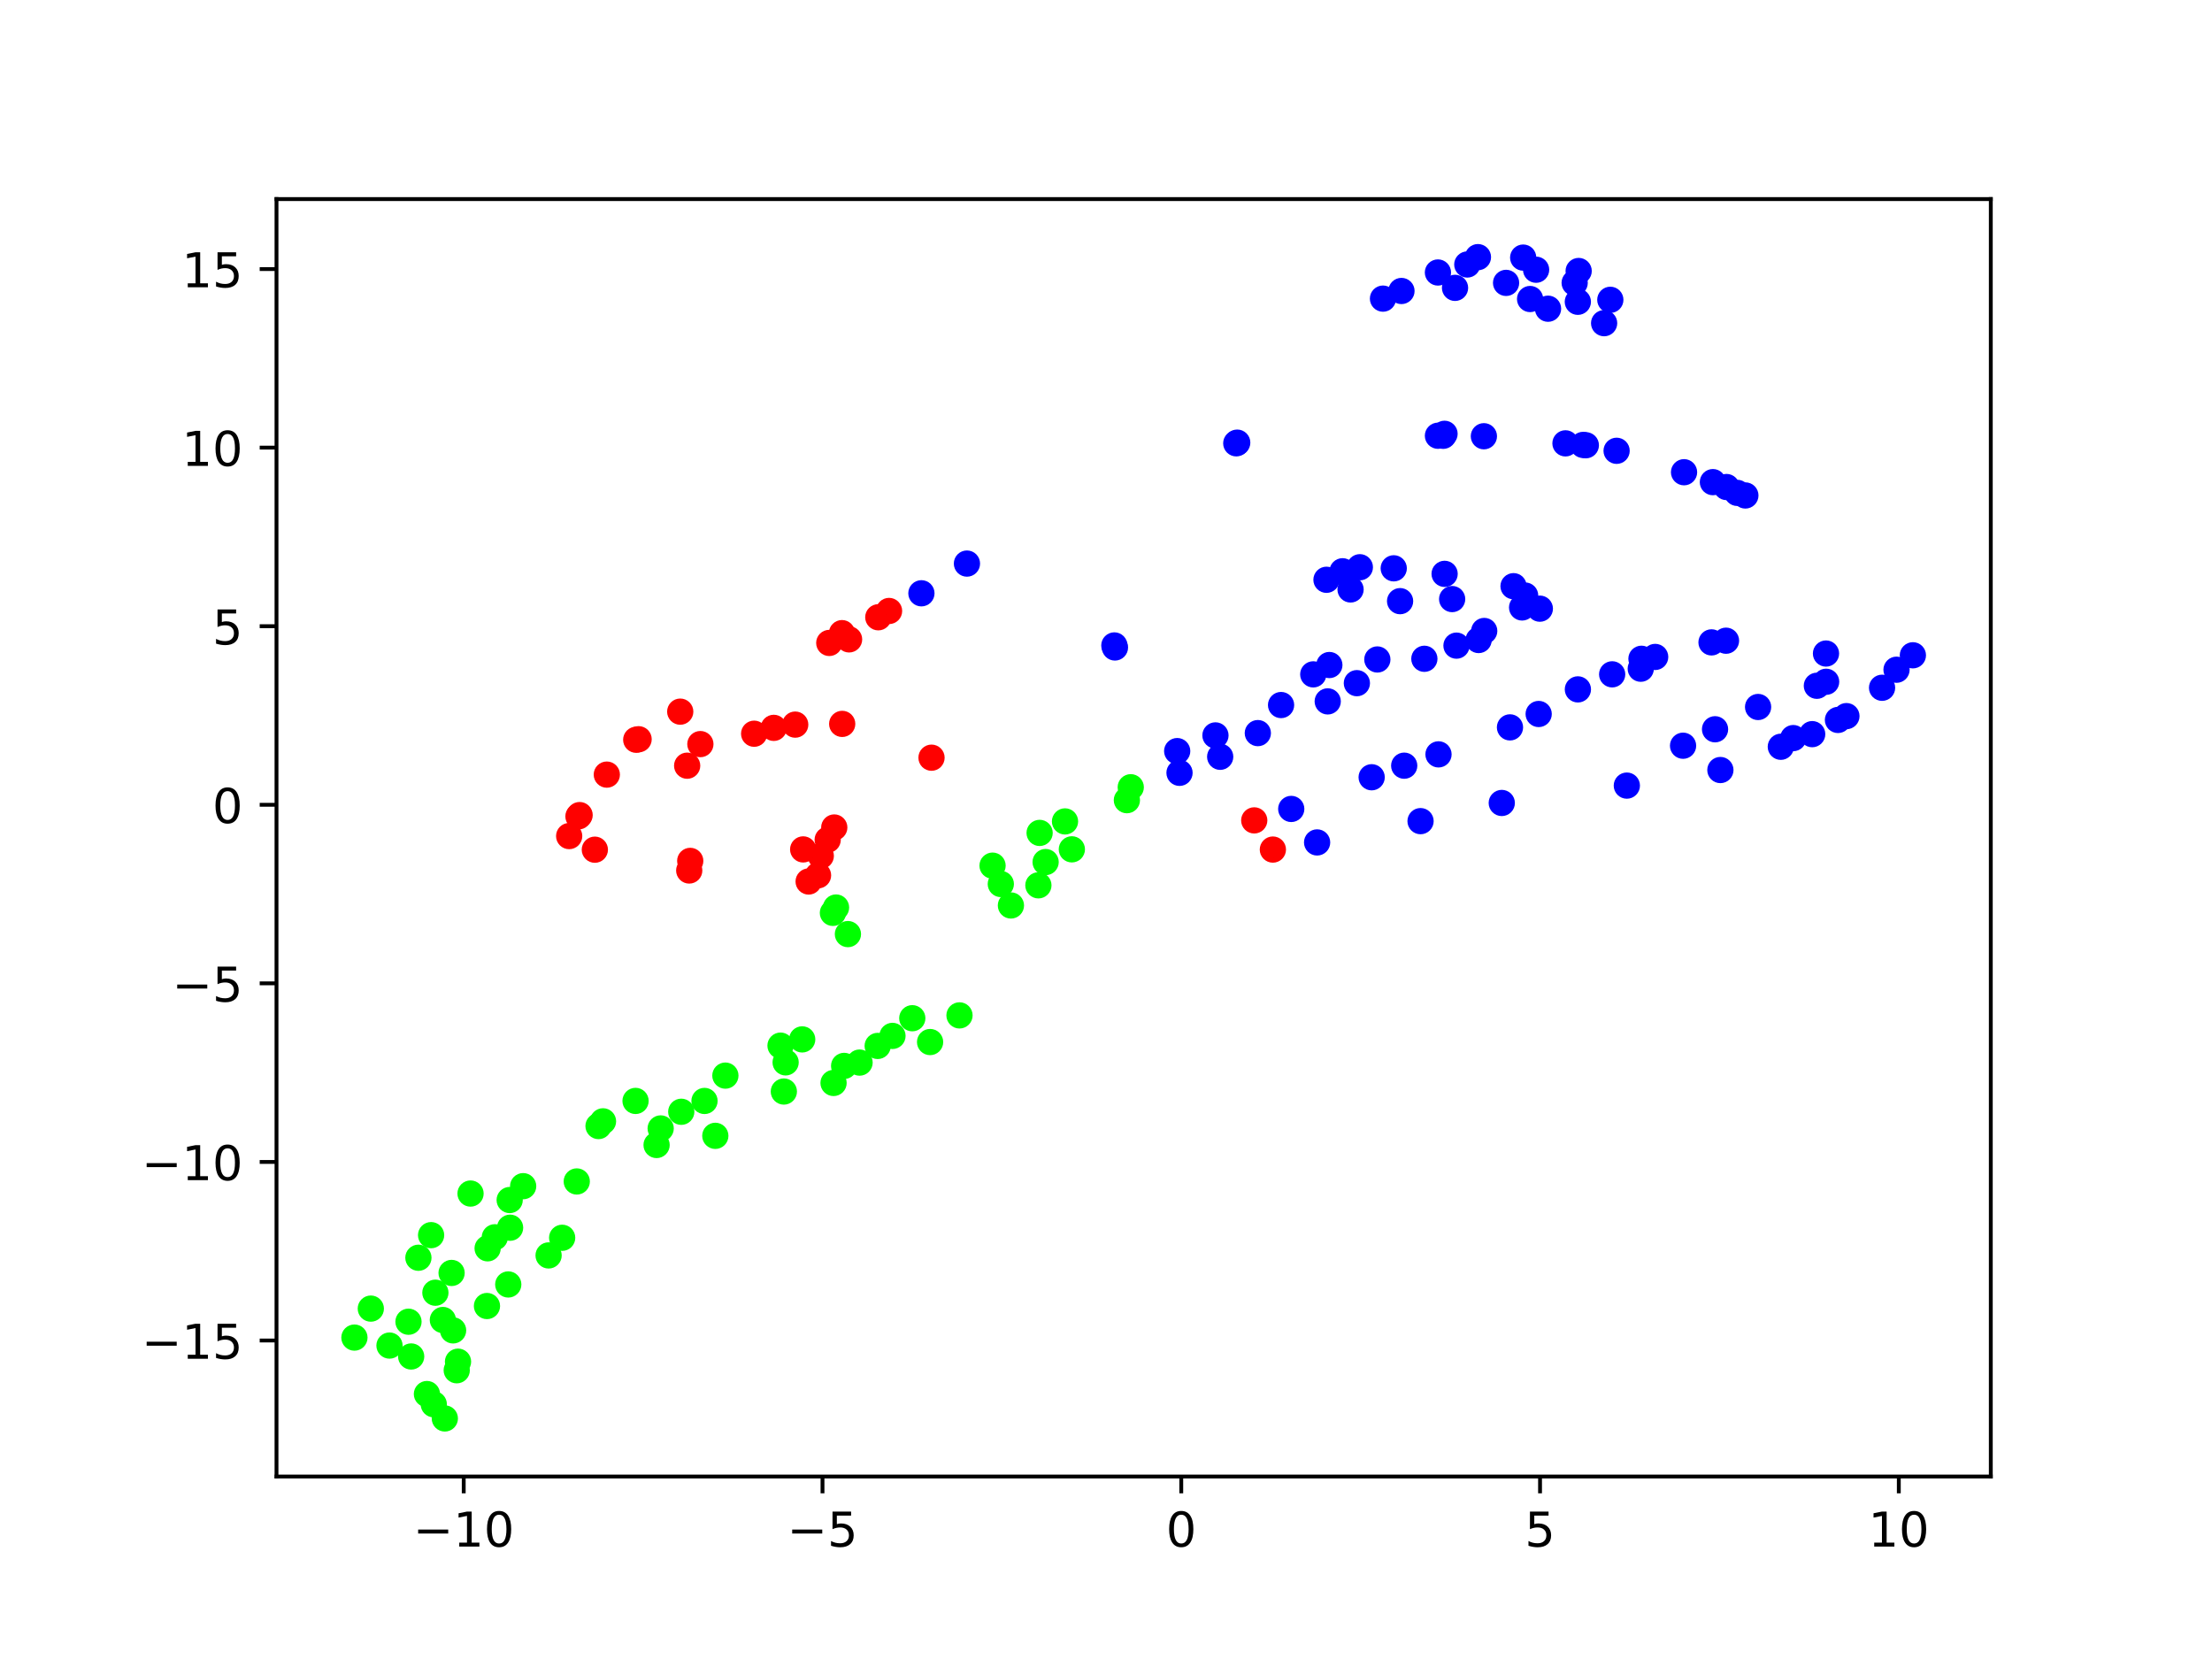 <?xml version="1.0" encoding="utf-8" standalone="no"?>
<!DOCTYPE svg PUBLIC "-//W3C//DTD SVG 1.1//EN"
  "http://www.w3.org/Graphics/SVG/1.1/DTD/svg11.dtd">
<!-- Created with matplotlib (https://matplotlib.org/) -->
<svg height="345.6pt" version="1.1" viewBox="0 0 460.8 345.6" width="460.8pt" xmlns="http://www.w3.org/2000/svg" xmlns:xlink="http://www.w3.org/1999/xlink">
 <defs>
  <style type="text/css">*{stroke-linecap:butt;stroke-linejoin:round;}</style>
 </defs>
 <g id="figure_1">
  <g id="patch_1">
   <path d="M 0 345.6 
L 460.8 345.6 
L 460.8 0 
L 0 0 
z
" style="fill:#ffffff;"/>
  </g>
  <g id="axes_1">
   <g id="patch_2">
    <path d="M 57.6 307.584 
L 414.72 307.584 
L 414.72 41.472 
L 57.6 41.472 
z
" style="fill:#ffffff;"/>
   </g>
   <g id="PathCollection_1">
    <defs>
     <path d="M 0 2.236 
C 0.593 2.236 1.162 2 1.581 1.581 
C 2 1.162 2.236 0.593 2.236 -0 
C 2.236 -0.593 2 -1.162 1.581 -1.581 
C 1.162 -2 0.593 -2.236 0 -2.236 
C -0.593 -2.236 -1.162 -2 -1.581 -1.581 
C -2 -1.162 -2.236 -0.593 -2.236 0 
C -2.236 0.593 -2 1.162 -1.581 1.581 
C -1.162 2 -0.593 2.236 0 2.236 
z
" id="C0_0_9de5bf26c2"/>
    </defs>
    <g clip-path="url(#p9abfcfdfb9)">
     <use style="fill:#0000ff;stroke:#0000ff;" x="398.487" xlink:href="#C0_0_9de5bf26c2" y="136.509"/>
    </g>
    <g clip-path="url(#p9abfcfdfb9)">
     <use style="fill:#0000ff;stroke:#0000ff;" x="395.081" xlink:href="#C0_0_9de5bf26c2" y="139.517"/>
    </g>
    <g clip-path="url(#p9abfcfdfb9)">
     <use style="fill:#0000ff;stroke:#0000ff;" x="392.068" xlink:href="#C0_0_9de5bf26c2" y="143.275"/>
    </g>
    <g clip-path="url(#p9abfcfdfb9)">
     <use style="fill:#0000ff;stroke:#0000ff;" x="384.643" xlink:href="#C0_0_9de5bf26c2" y="149.181"/>
    </g>
    <g clip-path="url(#p9abfcfdfb9)">
     <use style="fill:#0000ff;stroke:#0000ff;" x="382.881" xlink:href="#C0_0_9de5bf26c2" y="149.978"/>
    </g>
    <g clip-path="url(#p9abfcfdfb9)">
     <use style="fill:#0000ff;stroke:#0000ff;" x="377.512" xlink:href="#C0_0_9de5bf26c2" y="152.936"/>
    </g>
    <g clip-path="url(#p9abfcfdfb9)">
     <use style="fill:#0000ff;stroke:#0000ff;" x="373.568" xlink:href="#C0_0_9de5bf26c2" y="153.757"/>
    </g>
    <g clip-path="url(#p9abfcfdfb9)">
     <use style="fill:#0000ff;stroke:#0000ff;" x="370.977" xlink:href="#C0_0_9de5bf26c2" y="155.565"/>
    </g>
    <g clip-path="url(#p9abfcfdfb9)">
     <use style="fill:#0000ff;stroke:#0000ff;" x="358.388" xlink:href="#C0_0_9de5bf26c2" y="160.411"/>
    </g>
    <g clip-path="url(#p9abfcfdfb9)">
     <use style="fill:#0000ff;stroke:#0000ff;" x="338.9" xlink:href="#C0_0_9de5bf26c2" y="163.657"/>
    </g>
    <g clip-path="url(#p9abfcfdfb9)">
     <use style="fill:#0000ff;stroke:#0000ff;" x="274.378" xlink:href="#C0_0_9de5bf26c2" y="175.493"/>
    </g>
    <g clip-path="url(#p9abfcfdfb9)">
     <use style="fill:#fe0100;stroke:#fe0100;" x="145.901" xlink:href="#C0_0_9de5bf26c2" y="155.009"/>
    </g>
    <g clip-path="url(#p9abfcfdfb9)">
     <use style="fill:#0000ff;stroke:#0000ff;" x="257.736" xlink:href="#C0_0_9de5bf26c2" y="92.211"/>
    </g>
    <g clip-path="url(#p9abfcfdfb9)">
     <use style="fill:#0000ff;stroke:#0000ff;" x="257.539" xlink:href="#C0_0_9de5bf26c2" y="92.349"/>
    </g>
    <g clip-path="url(#p9abfcfdfb9)">
     <use style="fill:#0000ff;stroke:#0000ff;" x="380.388" xlink:href="#C0_0_9de5bf26c2" y="136.143"/>
    </g>
    <g clip-path="url(#p9abfcfdfb9)">
     <use style="fill:#0000ff;stroke:#0000ff;" x="380.416" xlink:href="#C0_0_9de5bf26c2" y="142.023"/>
    </g>
    <g clip-path="url(#p9abfcfdfb9)">
     <use style="fill:#0000ff;stroke:#0000ff;" x="378.488" xlink:href="#C0_0_9de5bf26c2" y="142.86"/>
    </g>
    <g clip-path="url(#p9abfcfdfb9)">
     <use style="fill:#0000ff;stroke:#0000ff;" x="366.243" xlink:href="#C0_0_9de5bf26c2" y="147.279"/>
    </g>
    <g clip-path="url(#p9abfcfdfb9)">
     <use style="fill:#0000ff;stroke:#0000ff;" x="357.275" xlink:href="#C0_0_9de5bf26c2" y="151.919"/>
    </g>
    <g clip-path="url(#p9abfcfdfb9)">
     <use style="fill:#0000ff;stroke:#0000ff;" x="350.612" xlink:href="#C0_0_9de5bf26c2" y="155.347"/>
    </g>
    <g clip-path="url(#p9abfcfdfb9)">
     <use style="fill:#0000ff;stroke:#0000ff;" x="312.846" xlink:href="#C0_0_9de5bf26c2" y="167.272"/>
    </g>
    <g clip-path="url(#p9abfcfdfb9)">
     <use style="fill:#0000ff;stroke:#0000ff;" x="295.926" xlink:href="#C0_0_9de5bf26c2" y="171.058"/>
    </g>
    <g clip-path="url(#p9abfcfdfb9)">
     <use style="fill:#fe0100;stroke:#fe0100;" x="265.163" xlink:href="#C0_0_9de5bf26c2" y="176.98"/>
    </g>
    <g clip-path="url(#p9abfcfdfb9)">
     <use style="fill:#fe0100;stroke:#fe0100;" x="175.444" xlink:href="#C0_0_9de5bf26c2" y="150.8"/>
    </g>
    <g clip-path="url(#p9abfcfdfb9)">
     <use style="fill:#fe0100;stroke:#fe0100;" x="165.658" xlink:href="#C0_0_9de5bf26c2" y="150.952"/>
    </g>
    <g clip-path="url(#p9abfcfdfb9)">
     <use style="fill:#fe0100;stroke:#fe0100;" x="161.19" xlink:href="#C0_0_9de5bf26c2" y="151.627"/>
    </g>
    <g clip-path="url(#p9abfcfdfb9)">
     <use style="fill:#fe0100;stroke:#fe0100;" x="157.103" xlink:href="#C0_0_9de5bf26c2" y="152.848"/>
    </g>
    <g clip-path="url(#p9abfcfdfb9)">
     <use style="fill:#fe0100;stroke:#fe0100;" x="143.148" xlink:href="#C0_0_9de5bf26c2" y="159.508"/>
    </g>
    <g clip-path="url(#p9abfcfdfb9)">
     <use style="fill:#fe0100;stroke:#fe0100;" x="123.917" xlink:href="#C0_0_9de5bf26c2" y="177.006"/>
    </g>
    <g clip-path="url(#p9abfcfdfb9)">
     <use style="fill:#0000ff;stroke:#0000ff;" x="303.11" xlink:href="#C0_0_9de5bf26c2" y="59.967"/>
    </g>
    <g clip-path="url(#p9abfcfdfb9)">
     <use style="fill:#0000ff;stroke:#0000ff;" x="305.665" xlink:href="#C0_0_9de5bf26c2" y="55.099"/>
    </g>
    <g clip-path="url(#p9abfcfdfb9)">
     <use style="fill:#0000ff;stroke:#0000ff;" x="307.881" xlink:href="#C0_0_9de5bf26c2" y="53.568"/>
    </g>
    <g clip-path="url(#p9abfcfdfb9)">
     <use style="fill:#0000ff;stroke:#0000ff;" x="313.745" xlink:href="#C0_0_9de5bf26c2" y="58.93"/>
    </g>
    <g clip-path="url(#p9abfcfdfb9)">
     <use style="fill:#0000ff;stroke:#0000ff;" x="328.863" xlink:href="#C0_0_9de5bf26c2" y="56.455"/>
    </g>
    <g clip-path="url(#p9abfcfdfb9)">
     <use style="fill:#0000ff;stroke:#0000ff;" x="335.459" xlink:href="#C0_0_9de5bf26c2" y="62.456"/>
    </g>
    <g clip-path="url(#p9abfcfdfb9)">
     <use style="fill:#0000ff;stroke:#0000ff;" x="334.167" xlink:href="#C0_0_9de5bf26c2" y="67.323"/>
    </g>
    <g clip-path="url(#p9abfcfdfb9)">
     <use style="fill:#0000ff;stroke:#0000ff;" x="191.946" xlink:href="#C0_0_9de5bf26c2" y="123.593"/>
    </g>
    <g clip-path="url(#p9abfcfdfb9)">
     <use style="fill:#fe0100;stroke:#fe0100;" x="185.206" xlink:href="#C0_0_9de5bf26c2" y="127.277"/>
    </g>
    <g clip-path="url(#p9abfcfdfb9)">
     <use style="fill:#fe0100;stroke:#fe0100;" x="182.966" xlink:href="#C0_0_9de5bf26c2" y="128.588"/>
    </g>
    <g clip-path="url(#p9abfcfdfb9)">
     <use style="fill:#fe0100;stroke:#fe0100;" x="176.879" xlink:href="#C0_0_9de5bf26c2" y="133.194"/>
    </g>
    <g clip-path="url(#p9abfcfdfb9)">
     <use style="fill:#fe0100;stroke:#fe0100;" x="141.704" xlink:href="#C0_0_9de5bf26c2" y="148.249"/>
    </g>
    <g clip-path="url(#p9abfcfdfb9)">
     <use style="fill:#fe0100;stroke:#fe0100;" x="133.033" xlink:href="#C0_0_9de5bf26c2" y="153.997"/>
    </g>
    <g clip-path="url(#p9abfcfdfb9)">
     <use style="fill:#fe0100;stroke:#fe0100;" x="126.41" xlink:href="#C0_0_9de5bf26c2" y="161.367"/>
    </g>
    <g clip-path="url(#p9abfcfdfb9)">
     <use style="fill:#fe0100;stroke:#fe0100;" x="120.744" xlink:href="#C0_0_9de5bf26c2" y="169.798"/>
    </g>
    <g clip-path="url(#p9abfcfdfb9)">
     <use style="fill:#0000ff;stroke:#0000ff;" x="359.56" xlink:href="#C0_0_9de5bf26c2" y="133.472"/>
    </g>
    <g clip-path="url(#p9abfcfdfb9)">
     <use style="fill:#0000ff;stroke:#0000ff;" x="356.541" xlink:href="#C0_0_9de5bf26c2" y="133.82"/>
    </g>
    <g clip-path="url(#p9abfcfdfb9)">
     <use style="fill:#0000ff;stroke:#0000ff;" x="344.802" xlink:href="#C0_0_9de5bf26c2" y="136.853"/>
    </g>
    <g clip-path="url(#p9abfcfdfb9)">
     <use style="fill:#0000ff;stroke:#0000ff;" x="341.947" xlink:href="#C0_0_9de5bf26c2" y="137.235"/>
    </g>
    <g clip-path="url(#p9abfcfdfb9)">
     <use style="fill:#0000ff;stroke:#0000ff;" x="341.799" xlink:href="#C0_0_9de5bf26c2" y="139.306"/>
    </g>
    <g clip-path="url(#p9abfcfdfb9)">
     <use style="fill:#0000ff;stroke:#0000ff;" x="335.843" xlink:href="#C0_0_9de5bf26c2" y="140.476"/>
    </g>
    <g clip-path="url(#p9abfcfdfb9)">
     <use style="fill:#0000ff;stroke:#0000ff;" x="328.703" xlink:href="#C0_0_9de5bf26c2" y="143.611"/>
    </g>
    <g clip-path="url(#p9abfcfdfb9)">
     <use style="fill:#0000ff;stroke:#0000ff;" x="320.534" xlink:href="#C0_0_9de5bf26c2" y="148.737"/>
    </g>
    <g clip-path="url(#p9abfcfdfb9)">
     <use style="fill:#0000ff;stroke:#0000ff;" x="314.556" xlink:href="#C0_0_9de5bf26c2" y="151.525"/>
    </g>
    <g clip-path="url(#p9abfcfdfb9)">
     <use style="fill:#0000ff;stroke:#0000ff;" x="299.667" xlink:href="#C0_0_9de5bf26c2" y="157.148"/>
    </g>
    <g clip-path="url(#p9abfcfdfb9)">
     <use style="fill:#0000ff;stroke:#0000ff;" x="292.521" xlink:href="#C0_0_9de5bf26c2" y="159.506"/>
    </g>
    <g clip-path="url(#p9abfcfdfb9)">
     <use style="fill:#0000ff;stroke:#0000ff;" x="285.742" xlink:href="#C0_0_9de5bf26c2" y="161.916"/>
    </g>
    <g clip-path="url(#p9abfcfdfb9)">
     <use style="fill:#0000ff;stroke:#0000ff;" x="268.988" xlink:href="#C0_0_9de5bf26c2" y="168.517"/>
    </g>
    <g clip-path="url(#p9abfcfdfb9)">
     <use style="fill:#fe0100;stroke:#fe0100;" x="261.281" xlink:href="#C0_0_9de5bf26c2" y="170.901"/>
    </g>
    <g clip-path="url(#p9abfcfdfb9)">
     <use style="fill:#fe0100;stroke:#fe0100;" x="194.052" xlink:href="#C0_0_9de5bf26c2" y="157.841"/>
    </g>
    <g clip-path="url(#p9abfcfdfb9)">
     <use style="fill:#fe0100;stroke:#fe0100;" x="143.788" xlink:href="#C0_0_9de5bf26c2" y="179.34"/>
    </g>
    <g clip-path="url(#p9abfcfdfb9)">
     <use style="fill:#fe0100;stroke:#fe0100;" x="143.578" xlink:href="#C0_0_9de5bf26c2" y="181.339"/>
    </g>
    <g clip-path="url(#p9abfcfdfb9)">
     <use style="fill:#0000ff;stroke:#0000ff;" x="288.102" xlink:href="#C0_0_9de5bf26c2" y="62.21"/>
    </g>
    <g clip-path="url(#p9abfcfdfb9)">
     <use style="fill:#0000ff;stroke:#0000ff;" x="291.95" xlink:href="#C0_0_9de5bf26c2" y="60.617"/>
    </g>
    <g clip-path="url(#p9abfcfdfb9)">
     <use style="fill:#0000ff;stroke:#0000ff;" x="299.547" xlink:href="#C0_0_9de5bf26c2" y="56.766"/>
    </g>
    <g clip-path="url(#p9abfcfdfb9)">
     <use style="fill:#0000ff;stroke:#0000ff;" x="317.306" xlink:href="#C0_0_9de5bf26c2" y="53.662"/>
    </g>
    <g clip-path="url(#p9abfcfdfb9)">
     <use style="fill:#0000ff;stroke:#0000ff;" x="319.999" xlink:href="#C0_0_9de5bf26c2" y="56.188"/>
    </g>
    <g clip-path="url(#p9abfcfdfb9)">
     <use style="fill:#0000ff;stroke:#0000ff;" x="318.746" xlink:href="#C0_0_9de5bf26c2" y="62.291"/>
    </g>
    <g clip-path="url(#p9abfcfdfb9)">
     <use style="fill:#0000ff;stroke:#0000ff;" x="328.032" xlink:href="#C0_0_9de5bf26c2" y="58.923"/>
    </g>
    <g clip-path="url(#p9abfcfdfb9)">
     <use style="fill:#0000ff;stroke:#0000ff;" x="322.483" xlink:href="#C0_0_9de5bf26c2" y="64.31"/>
    </g>
    <g clip-path="url(#p9abfcfdfb9)">
     <use style="fill:#0000ff;stroke:#0000ff;" x="328.693" xlink:href="#C0_0_9de5bf26c2" y="62.867"/>
    </g>
    <g clip-path="url(#p9abfcfdfb9)">
     <use style="fill:#0000ff;stroke:#0000ff;" x="201.432" xlink:href="#C0_0_9de5bf26c2" y="117.404"/>
    </g>
    <g clip-path="url(#p9abfcfdfb9)">
     <use style="fill:#fe0100;stroke:#fe0100;" x="175.403" xlink:href="#C0_0_9de5bf26c2" y="131.895"/>
    </g>
    <g clip-path="url(#p9abfcfdfb9)">
     <use style="fill:#fe0100;stroke:#fe0100;" x="172.753" xlink:href="#C0_0_9de5bf26c2" y="133.936"/>
    </g>
    <g clip-path="url(#p9abfcfdfb9)">
     <use style="fill:#fe0100;stroke:#fe0100;" x="132.539" xlink:href="#C0_0_9de5bf26c2" y="154.106"/>
    </g>
    <g clip-path="url(#p9abfcfdfb9)">
     <use style="fill:#fe0100;stroke:#fe0100;" x="120.503" xlink:href="#C0_0_9de5bf26c2" y="170.067"/>
    </g>
    <g clip-path="url(#p9abfcfdfb9)">
     <use style="fill:#fe0100;stroke:#fe0100;" x="118.569" xlink:href="#C0_0_9de5bf26c2" y="174.169"/>
    </g>
    <g clip-path="url(#p9abfcfdfb9)">
     <use style="fill:#0000ff;stroke:#0000ff;" x="299.552" xlink:href="#C0_0_9de5bf26c2" y="90.773"/>
    </g>
    <g clip-path="url(#p9abfcfdfb9)">
     <use style="fill:#0000ff;stroke:#0000ff;" x="300.642" xlink:href="#C0_0_9de5bf26c2" y="90.784"/>
    </g>
    <g clip-path="url(#p9abfcfdfb9)">
     <use style="fill:#0000ff;stroke:#0000ff;" x="329.795" xlink:href="#C0_0_9de5bf26c2" y="92.685"/>
    </g>
    <g clip-path="url(#p9abfcfdfb9)">
     <use style="fill:#0000ff;stroke:#0000ff;" x="356.828" xlink:href="#C0_0_9de5bf26c2" y="100.437"/>
    </g>
    <g clip-path="url(#p9abfcfdfb9)">
     <use style="fill:#0000ff;stroke:#0000ff;" x="361.898" xlink:href="#C0_0_9de5bf26c2" y="102.675"/>
    </g>
    <g clip-path="url(#p9abfcfdfb9)">
     <use style="fill:#0000ff;stroke:#0000ff;" x="232.139" xlink:href="#C0_0_9de5bf26c2" y="134.456"/>
    </g>
    <g clip-path="url(#p9abfcfdfb9)">
     <use style="fill:#fe0100;stroke:#fe0100;" x="167.315" xlink:href="#C0_0_9de5bf26c2" y="176.947"/>
    </g>
    <g clip-path="url(#p9abfcfdfb9)">
     <use style="fill:#fe0100;stroke:#fe0100;" x="168.454" xlink:href="#C0_0_9de5bf26c2" y="183.632"/>
    </g>
    <g clip-path="url(#p9abfcfdfb9)">
     <use style="fill:#00ff00;stroke:#00ff00;" x="174.16" xlink:href="#C0_0_9de5bf26c2" y="189.052"/>
    </g>
    <g clip-path="url(#p9abfcfdfb9)">
     <use style="fill:#0000ff;stroke:#0000ff;" x="281.347" xlink:href="#C0_0_9de5bf26c2" y="122.792"/>
    </g>
    <g clip-path="url(#p9abfcfdfb9)">
     <use style="fill:#0000ff;stroke:#0000ff;" x="320.776" xlink:href="#C0_0_9de5bf26c2" y="126.796"/>
    </g>
    <g clip-path="url(#p9abfcfdfb9)">
     <use style="fill:#0000ff;stroke:#0000ff;" x="276.589" xlink:href="#C0_0_9de5bf26c2" y="146.111"/>
    </g>
    <g clip-path="url(#p9abfcfdfb9)">
     <use style="fill:#0000ff;stroke:#0000ff;" x="262.029" xlink:href="#C0_0_9de5bf26c2" y="152.72"/>
    </g>
    <g clip-path="url(#p9abfcfdfb9)">
     <use style="fill:#0000ff;stroke:#0000ff;" x="254.186" xlink:href="#C0_0_9de5bf26c2" y="157.651"/>
    </g>
    <g clip-path="url(#p9abfcfdfb9)">
     <use style="fill:#0000ff;stroke:#0000ff;" x="245.715" xlink:href="#C0_0_9de5bf26c2" y="160.994"/>
    </g>
    <g clip-path="url(#p9abfcfdfb9)">
     <use style="fill:#00ff00;stroke:#00ff00;" x="234.75" xlink:href="#C0_0_9de5bf26c2" y="166.69"/>
    </g>
    <g clip-path="url(#p9abfcfdfb9)">
     <use style="fill:#00ff00;stroke:#00ff00;" x="221.862" xlink:href="#C0_0_9de5bf26c2" y="171.116"/>
    </g>
    <g clip-path="url(#p9abfcfdfb9)">
     <use style="fill:#00ff00;stroke:#00ff00;" x="206.768" xlink:href="#C0_0_9de5bf26c2" y="180.332"/>
    </g>
    <g clip-path="url(#p9abfcfdfb9)">
     <use style="fill:#00ff00;stroke:#00ff00;" x="210.593" xlink:href="#C0_0_9de5bf26c2" y="188.625"/>
    </g>
    <g clip-path="url(#p9abfcfdfb9)">
     <use style="fill:#0000ff;stroke:#0000ff;" x="276.331" xlink:href="#C0_0_9de5bf26c2" y="120.78"/>
    </g>
    <g clip-path="url(#p9abfcfdfb9)">
     <use style="fill:#0000ff;stroke:#0000ff;" x="279.68" xlink:href="#C0_0_9de5bf26c2" y="119.007"/>
    </g>
    <g clip-path="url(#p9abfcfdfb9)">
     <use style="fill:#0000ff;stroke:#0000ff;" x="283.281" xlink:href="#C0_0_9de5bf26c2" y="118.166"/>
    </g>
    <g clip-path="url(#p9abfcfdfb9)">
     <use style="fill:#0000ff;stroke:#0000ff;" x="290.341" xlink:href="#C0_0_9de5bf26c2" y="118.391"/>
    </g>
    <g clip-path="url(#p9abfcfdfb9)">
     <use style="fill:#0000ff;stroke:#0000ff;" x="300.94" xlink:href="#C0_0_9de5bf26c2" y="119.546"/>
    </g>
    <g clip-path="url(#p9abfcfdfb9)">
     <use style="fill:#0000ff;stroke:#0000ff;" x="315.297" xlink:href="#C0_0_9de5bf26c2" y="122.115"/>
    </g>
    <g clip-path="url(#p9abfcfdfb9)">
     <use style="fill:#0000ff;stroke:#0000ff;" x="317.713" xlink:href="#C0_0_9de5bf26c2" y="124.064"/>
    </g>
    <g clip-path="url(#p9abfcfdfb9)">
     <use style="fill:#0000ff;stroke:#0000ff;" x="317.081" xlink:href="#C0_0_9de5bf26c2" y="126.545"/>
    </g>
    <g clip-path="url(#p9abfcfdfb9)">
     <use style="fill:#0000ff;stroke:#0000ff;" x="308.025" xlink:href="#C0_0_9de5bf26c2" y="133.328"/>
    </g>
    <g clip-path="url(#p9abfcfdfb9)">
     <use style="fill:#0000ff;stroke:#0000ff;" x="303.412" xlink:href="#C0_0_9de5bf26c2" y="134.498"/>
    </g>
    <g clip-path="url(#p9abfcfdfb9)">
     <use style="fill:#0000ff;stroke:#0000ff;" x="296.721" xlink:href="#C0_0_9de5bf26c2" y="137.237"/>
    </g>
    <g clip-path="url(#p9abfcfdfb9)">
     <use style="fill:#0000ff;stroke:#0000ff;" x="282.661" xlink:href="#C0_0_9de5bf26c2" y="142.316"/>
    </g>
    <g clip-path="url(#p9abfcfdfb9)">
     <use style="fill:#0000ff;stroke:#0000ff;" x="266.87" xlink:href="#C0_0_9de5bf26c2" y="146.873"/>
    </g>
    <g clip-path="url(#p9abfcfdfb9)">
     <use style="fill:#0000ff;stroke:#0000ff;" x="253.2" xlink:href="#C0_0_9de5bf26c2" y="153.2"/>
    </g>
    <g clip-path="url(#p9abfcfdfb9)">
     <use style="fill:#00ff00;stroke:#00ff00;" x="235.557" xlink:href="#C0_0_9de5bf26c2" y="163.997"/>
    </g>
    <g clip-path="url(#p9abfcfdfb9)">
     <use style="fill:#00ff00;stroke:#00ff00;" x="216.571" xlink:href="#C0_0_9de5bf26c2" y="173.51"/>
    </g>
    <g clip-path="url(#p9abfcfdfb9)">
     <use style="fill:#00ff00;stroke:#00ff00;" x="208.488" xlink:href="#C0_0_9de5bf26c2" y="184.155"/>
    </g>
    <g clip-path="url(#p9abfcfdfb9)">
     <use style="fill:#0000ff;stroke:#0000ff;" x="291.663" xlink:href="#C0_0_9de5bf26c2" y="125.231"/>
    </g>
    <g clip-path="url(#p9abfcfdfb9)">
     <use style="fill:#0000ff;stroke:#0000ff;" x="302.508" xlink:href="#C0_0_9de5bf26c2" y="124.798"/>
    </g>
    <g clip-path="url(#p9abfcfdfb9)">
     <use style="fill:#0000ff;stroke:#0000ff;" x="309.19" xlink:href="#C0_0_9de5bf26c2" y="131.444"/>
    </g>
    <g clip-path="url(#p9abfcfdfb9)">
     <use style="fill:#0000ff;stroke:#0000ff;" x="286.926" xlink:href="#C0_0_9de5bf26c2" y="137.38"/>
    </g>
    <g clip-path="url(#p9abfcfdfb9)">
     <use style="fill:#0000ff;stroke:#0000ff;" x="276.928" xlink:href="#C0_0_9de5bf26c2" y="138.538"/>
    </g>
    <g clip-path="url(#p9abfcfdfb9)">
     <use style="fill:#0000ff;stroke:#0000ff;" x="273.576" xlink:href="#C0_0_9de5bf26c2" y="140.482"/>
    </g>
    <g clip-path="url(#p9abfcfdfb9)">
     <use style="fill:#0000ff;stroke:#0000ff;" x="245.23" xlink:href="#C0_0_9de5bf26c2" y="156.468"/>
    </g>
    <g clip-path="url(#p9abfcfdfb9)">
     <use style="fill:#00ff00;stroke:#00ff00;" x="223.286" xlink:href="#C0_0_9de5bf26c2" y="176.932"/>
    </g>
    <g clip-path="url(#p9abfcfdfb9)">
     <use style="fill:#00ff00;stroke:#00ff00;" x="217.822" xlink:href="#C0_0_9de5bf26c2" y="179.583"/>
    </g>
    <g clip-path="url(#p9abfcfdfb9)">
     <use style="fill:#00ff00;stroke:#00ff00;" x="216.315" xlink:href="#C0_0_9de5bf26c2" y="184.429"/>
    </g>
    <g clip-path="url(#p9abfcfdfb9)">
     <use style="fill:#0000ff;stroke:#0000ff;" x="300.923" xlink:href="#C0_0_9de5bf26c2" y="90.371"/>
    </g>
    <g clip-path="url(#p9abfcfdfb9)">
     <use style="fill:#0000ff;stroke:#0000ff;" x="309.12" xlink:href="#C0_0_9de5bf26c2" y="90.876"/>
    </g>
    <g clip-path="url(#p9abfcfdfb9)">
     <use style="fill:#0000ff;stroke:#0000ff;" x="326.117" xlink:href="#C0_0_9de5bf26c2" y="92.358"/>
    </g>
    <g clip-path="url(#p9abfcfdfb9)">
     <use style="fill:#0000ff;stroke:#0000ff;" x="330.357" xlink:href="#C0_0_9de5bf26c2" y="92.753"/>
    </g>
    <g clip-path="url(#p9abfcfdfb9)">
     <use style="fill:#0000ff;stroke:#0000ff;" x="336.768" xlink:href="#C0_0_9de5bf26c2" y="93.91"/>
    </g>
    <g clip-path="url(#p9abfcfdfb9)">
     <use style="fill:#0000ff;stroke:#0000ff;" x="350.817" xlink:href="#C0_0_9de5bf26c2" y="98.374"/>
    </g>
    <g clip-path="url(#p9abfcfdfb9)">
     <use style="fill:#0000ff;stroke:#0000ff;" x="359.663" xlink:href="#C0_0_9de5bf26c2" y="101.457"/>
    </g>
    <g clip-path="url(#p9abfcfdfb9)">
     <use style="fill:#0000ff;stroke:#0000ff;" x="363.592" xlink:href="#C0_0_9de5bf26c2" y="103.215"/>
    </g>
    <g clip-path="url(#p9abfcfdfb9)">
     <use style="fill:#0000ff;stroke:#0000ff;" x="232.265" xlink:href="#C0_0_9de5bf26c2" y="134.88"/>
    </g>
    <g clip-path="url(#p9abfcfdfb9)">
     <use style="fill:#fe0100;stroke:#fe0100;" x="173.793" xlink:href="#C0_0_9de5bf26c2" y="172.38"/>
    </g>
    <g clip-path="url(#p9abfcfdfb9)">
     <use style="fill:#fe0100;stroke:#fe0100;" x="172.422" xlink:href="#C0_0_9de5bf26c2" y="174.937"/>
    </g>
    <g clip-path="url(#p9abfcfdfb9)">
     <use style="fill:#fe0100;stroke:#fe0100;" x="170.983" xlink:href="#C0_0_9de5bf26c2" y="178.303"/>
    </g>
    <g clip-path="url(#p9abfcfdfb9)">
     <use style="fill:#fe0100;stroke:#fe0100;" x="170.413" xlink:href="#C0_0_9de5bf26c2" y="182.348"/>
    </g>
    <g clip-path="url(#p9abfcfdfb9)">
     <use style="fill:#00ff00;stroke:#00ff00;" x="173.51" xlink:href="#C0_0_9de5bf26c2" y="190.168"/>
    </g>
    <g clip-path="url(#p9abfcfdfb9)">
     <use style="fill:#00ff00;stroke:#00ff00;" x="176.637" xlink:href="#C0_0_9de5bf26c2" y="194.59"/>
    </g>
    <g clip-path="url(#p9abfcfdfb9)">
     <use style="fill:#00ff00;stroke:#00ff00;" x="95.146" xlink:href="#C0_0_9de5bf26c2" y="285.449"/>
    </g>
    <g clip-path="url(#p9abfcfdfb9)">
     <use style="fill:#00ff00;stroke:#00ff00;" x="95.413" xlink:href="#C0_0_9de5bf26c2" y="283.663"/>
    </g>
    <g clip-path="url(#p9abfcfdfb9)">
     <use style="fill:#00ff00;stroke:#00ff00;" x="94.387" xlink:href="#C0_0_9de5bf26c2" y="277.143"/>
    </g>
    <g clip-path="url(#p9abfcfdfb9)">
     <use style="fill:#00ff00;stroke:#00ff00;" x="92.257" xlink:href="#C0_0_9de5bf26c2" y="274.977"/>
    </g>
    <g clip-path="url(#p9abfcfdfb9)">
     <use style="fill:#00ff00;stroke:#00ff00;" x="90.698" xlink:href="#C0_0_9de5bf26c2" y="269.295"/>
    </g>
    <g clip-path="url(#p9abfcfdfb9)">
     <use style="fill:#00ff00;stroke:#00ff00;" x="94.075" xlink:href="#C0_0_9de5bf26c2" y="265.177"/>
    </g>
    <g clip-path="url(#p9abfcfdfb9)">
     <use style="fill:#00ff00;stroke:#00ff00;" x="106.176" xlink:href="#C0_0_9de5bf26c2" y="249.987"/>
    </g>
    <g clip-path="url(#p9abfcfdfb9)">
     <use style="fill:#00ff00;stroke:#00ff00;" x="108.982" xlink:href="#C0_0_9de5bf26c2" y="247.102"/>
    </g>
    <g clip-path="url(#p9abfcfdfb9)">
     <use style="fill:#00ff00;stroke:#00ff00;" x="136.78" xlink:href="#C0_0_9de5bf26c2" y="238.524"/>
    </g>
    <g clip-path="url(#p9abfcfdfb9)">
     <use style="fill:#00ff00;stroke:#00ff00;" x="151.109" xlink:href="#C0_0_9de5bf26c2" y="224.07"/>
    </g>
    <g clip-path="url(#p9abfcfdfb9)">
     <use style="fill:#00ff00;stroke:#00ff00;" x="162.597" xlink:href="#C0_0_9de5bf26c2" y="217.826"/>
    </g>
    <g clip-path="url(#p9abfcfdfb9)">
     <use style="fill:#00ff00;stroke:#00ff00;" x="167.113" xlink:href="#C0_0_9de5bf26c2" y="216.525"/>
    </g>
    <g clip-path="url(#p9abfcfdfb9)">
     <use style="fill:#00ff00;stroke:#00ff00;" x="199.881" xlink:href="#C0_0_9de5bf26c2" y="211.524"/>
    </g>
    <g clip-path="url(#p9abfcfdfb9)">
     <use style="fill:#00ff00;stroke:#00ff00;" x="92.665" xlink:href="#C0_0_9de5bf26c2" y="295.488"/>
    </g>
    <g clip-path="url(#p9abfcfdfb9)">
     <use style="fill:#00ff00;stroke:#00ff00;" x="73.833" xlink:href="#C0_0_9de5bf26c2" y="278.644"/>
    </g>
    <g clip-path="url(#p9abfcfdfb9)">
     <use style="fill:#00ff00;stroke:#00ff00;" x="77.248" xlink:href="#C0_0_9de5bf26c2" y="272.608"/>
    </g>
    <g clip-path="url(#p9abfcfdfb9)">
     <use style="fill:#00ff00;stroke:#00ff00;" x="101.444" xlink:href="#C0_0_9de5bf26c2" y="272.068"/>
    </g>
    <g clip-path="url(#p9abfcfdfb9)">
     <use style="fill:#00ff00;stroke:#00ff00;" x="105.879" xlink:href="#C0_0_9de5bf26c2" y="267.575"/>
    </g>
    <g clip-path="url(#p9abfcfdfb9)">
     <use style="fill:#00ff00;stroke:#00ff00;" x="114.284" xlink:href="#C0_0_9de5bf26c2" y="261.528"/>
    </g>
    <g clip-path="url(#p9abfcfdfb9)">
     <use style="fill:#00ff00;stroke:#00ff00;" x="117.106" xlink:href="#C0_0_9de5bf26c2" y="257.853"/>
    </g>
    <g clip-path="url(#p9abfcfdfb9)">
     <use style="fill:#00ff00;stroke:#00ff00;" x="124.685" xlink:href="#C0_0_9de5bf26c2" y="234.576"/>
    </g>
    <g clip-path="url(#p9abfcfdfb9)">
     <use style="fill:#00ff00;stroke:#00ff00;" x="125.617" xlink:href="#C0_0_9de5bf26c2" y="233.594"/>
    </g>
    <g clip-path="url(#p9abfcfdfb9)">
     <use style="fill:#00ff00;stroke:#00ff00;" x="132.396" xlink:href="#C0_0_9de5bf26c2" y="229.343"/>
    </g>
    <g clip-path="url(#p9abfcfdfb9)">
     <use style="fill:#00ff00;stroke:#00ff00;" x="163.289" xlink:href="#C0_0_9de5bf26c2" y="227.385"/>
    </g>
    <g clip-path="url(#p9abfcfdfb9)">
     <use style="fill:#00ff00;stroke:#00ff00;" x="173.644" xlink:href="#C0_0_9de5bf26c2" y="225.6"/>
    </g>
    <g clip-path="url(#p9abfcfdfb9)">
     <use style="fill:#00ff00;stroke:#00ff00;" x="193.755" xlink:href="#C0_0_9de5bf26c2" y="217.075"/>
    </g>
    <g clip-path="url(#p9abfcfdfb9)">
     <use style="fill:#00ff00;stroke:#00ff00;" x="90.364" xlink:href="#C0_0_9de5bf26c2" y="292.536"/>
    </g>
    <g clip-path="url(#p9abfcfdfb9)">
     <use style="fill:#00ff00;stroke:#00ff00;" x="88.938" xlink:href="#C0_0_9de5bf26c2" y="290.406"/>
    </g>
    <g clip-path="url(#p9abfcfdfb9)">
     <use style="fill:#00ff00;stroke:#00ff00;" x="85.652" xlink:href="#C0_0_9de5bf26c2" y="282.579"/>
    </g>
    <g clip-path="url(#p9abfcfdfb9)">
     <use style="fill:#00ff00;stroke:#00ff00;" x="85.096" xlink:href="#C0_0_9de5bf26c2" y="275.339"/>
    </g>
    <g clip-path="url(#p9abfcfdfb9)">
     <use style="fill:#00ff00;stroke:#00ff00;" x="87.161" xlink:href="#C0_0_9de5bf26c2" y="262.012"/>
    </g>
    <g clip-path="url(#p9abfcfdfb9)">
     <use style="fill:#00ff00;stroke:#00ff00;" x="89.806" xlink:href="#C0_0_9de5bf26c2" y="257.305"/>
    </g>
    <g clip-path="url(#p9abfcfdfb9)">
     <use style="fill:#00ff00;stroke:#00ff00;" x="98.022" xlink:href="#C0_0_9de5bf26c2" y="248.637"/>
    </g>
    <g clip-path="url(#p9abfcfdfb9)">
     <use style="fill:#00ff00;stroke:#00ff00;" x="149.013" xlink:href="#C0_0_9de5bf26c2" y="236.615"/>
    </g>
    <g clip-path="url(#p9abfcfdfb9)">
     <use style="fill:#00ff00;stroke:#00ff00;" x="163.661" xlink:href="#C0_0_9de5bf26c2" y="221.309"/>
    </g>
    <g clip-path="url(#p9abfcfdfb9)">
     <use style="fill:#00ff00;stroke:#00ff00;" x="190.046" xlink:href="#C0_0_9de5bf26c2" y="212.114"/>
    </g>
    <g clip-path="url(#p9abfcfdfb9)">
     <use style="fill:#00ff00;stroke:#00ff00;" x="81.139" xlink:href="#C0_0_9de5bf26c2" y="280.306"/>
    </g>
    <g clip-path="url(#p9abfcfdfb9)">
     <use style="fill:#00ff00;stroke:#00ff00;" x="101.581" xlink:href="#C0_0_9de5bf26c2" y="260.048"/>
    </g>
    <g clip-path="url(#p9abfcfdfb9)">
     <use style="fill:#00ff00;stroke:#00ff00;" x="103.082" xlink:href="#C0_0_9de5bf26c2" y="257.747"/>
    </g>
    <g clip-path="url(#p9abfcfdfb9)">
     <use style="fill:#00ff00;stroke:#00ff00;" x="106.259" xlink:href="#C0_0_9de5bf26c2" y="255.757"/>
    </g>
    <g clip-path="url(#p9abfcfdfb9)">
     <use style="fill:#00ff00;stroke:#00ff00;" x="120.15" xlink:href="#C0_0_9de5bf26c2" y="246.119"/>
    </g>
    <g clip-path="url(#p9abfcfdfb9)">
     <use style="fill:#00ff00;stroke:#00ff00;" x="137.629" xlink:href="#C0_0_9de5bf26c2" y="235.074"/>
    </g>
    <g clip-path="url(#p9abfcfdfb9)">
     <use style="fill:#00ff00;stroke:#00ff00;" x="141.919" xlink:href="#C0_0_9de5bf26c2" y="231.602"/>
    </g>
    <g clip-path="url(#p9abfcfdfb9)">
     <use style="fill:#00ff00;stroke:#00ff00;" x="146.761" xlink:href="#C0_0_9de5bf26c2" y="229.348"/>
    </g>
    <g clip-path="url(#p9abfcfdfb9)">
     <use style="fill:#00ff00;stroke:#00ff00;" x="175.848" xlink:href="#C0_0_9de5bf26c2" y="222.047"/>
    </g>
    <g clip-path="url(#p9abfcfdfb9)">
     <use style="fill:#00ff00;stroke:#00ff00;" x="179.063" xlink:href="#C0_0_9de5bf26c2" y="221.356"/>
    </g>
    <g clip-path="url(#p9abfcfdfb9)">
     <use style="fill:#00ff00;stroke:#00ff00;" x="182.838" xlink:href="#C0_0_9de5bf26c2" y="217.886"/>
    </g>
    <g clip-path="url(#p9abfcfdfb9)">
     <use style="fill:#00ff00;stroke:#00ff00;" x="185.917" xlink:href="#C0_0_9de5bf26c2" y="215.798"/>
    </g>
   </g>
   <g id="matplotlib.axis_1">
    <g id="xtick_1">
     <g id="line2d_1">
      <defs>
       <path d="M 0 0 
L 0 3.5 
" id="m2f9c8390f4" style="stroke:#000000;stroke-width:0.8;"/>
      </defs>
      <g>
       <use style="stroke:#000000;stroke-width:0.8;" x="96.602" xlink:href="#m2f9c8390f4" y="307.584"/>
      </g>
     </g>
     <g id="text_1">
      <!-- −10 -->
      <g transform="translate(86.05 322.182)scale(0.1 -0.1)">
       <defs>
        <path d="M 10.594 35.5 
L 73.188 35.5 
L 73.188 27.203 
L 10.594 27.203 
z
" id="DejaVuSans-8722"/>
        <path d="M 12.406 8.297 
L 28.516 8.297 
L 28.516 63.922 
L 10.984 60.406 
L 10.984 69.391 
L 28.422 72.906 
L 38.281 72.906 
L 38.281 8.297 
L 54.391 8.297 
L 54.391 0 
L 12.406 0 
z
" id="DejaVuSans-49"/>
        <path d="M 31.781 66.406 
Q 24.172 66.406 20.328 58.906 
Q 16.5 51.422 16.5 36.375 
Q 16.5 21.391 20.328 13.891 
Q 24.172 6.391 31.781 6.391 
Q 39.453 6.391 43.281 13.891 
Q 47.125 21.391 47.125 36.375 
Q 47.125 51.422 43.281 58.906 
Q 39.453 66.406 31.781 66.406 
z
M 31.781 74.219 
Q 44.047 74.219 50.516 64.516 
Q 56.984 54.828 56.984 36.375 
Q 56.984 17.969 50.516 8.266 
Q 44.047 -1.422 31.781 -1.422 
Q 19.531 -1.422 13.062 8.266 
Q 6.594 17.969 6.594 36.375 
Q 6.594 54.828 13.062 64.516 
Q 19.531 74.219 31.781 74.219 
z
" id="DejaVuSans-48"/>
       </defs>
       <use xlink:href="#DejaVuSans-8722"/>
       <use x="83.789" xlink:href="#DejaVuSans-49"/>
       <use x="147.412" xlink:href="#DejaVuSans-48"/>
      </g>
     </g>
    </g>
    <g id="xtick_2">
     <g id="line2d_2">
      <g>
       <use style="stroke:#000000;stroke-width:0.8;" x="171.341" xlink:href="#m2f9c8390f4" y="307.584"/>
      </g>
     </g>
     <g id="text_2">
      <!-- −5 -->
      <g transform="translate(163.97 322.182)scale(0.1 -0.1)">
       <defs>
        <path d="M 10.797 72.906 
L 49.516 72.906 
L 49.516 64.594 
L 19.828 64.594 
L 19.828 46.734 
Q 21.969 47.469 24.109 47.828 
Q 26.266 48.188 28.422 48.188 
Q 40.625 48.188 47.75 41.5 
Q 54.891 34.812 54.891 23.391 
Q 54.891 11.625 47.562 5.094 
Q 40.234 -1.422 26.906 -1.422 
Q 22.312 -1.422 17.547 -0.641 
Q 12.797 0.141 7.719 1.703 
L 7.719 11.625 
Q 12.109 9.234 16.797 8.062 
Q 21.484 6.891 26.703 6.891 
Q 35.156 6.891 40.078 11.328 
Q 45.016 15.766 45.016 23.391 
Q 45.016 31 40.078 35.438 
Q 35.156 39.891 26.703 39.891 
Q 22.75 39.891 18.812 39.016 
Q 14.891 38.141 10.797 36.281 
z
" id="DejaVuSans-53"/>
       </defs>
       <use xlink:href="#DejaVuSans-8722"/>
       <use x="83.789" xlink:href="#DejaVuSans-53"/>
      </g>
     </g>
    </g>
    <g id="xtick_3">
     <g id="line2d_3">
      <g>
       <use style="stroke:#000000;stroke-width:0.8;" x="246.079" xlink:href="#m2f9c8390f4" y="307.584"/>
      </g>
     </g>
     <g id="text_3">
      <!-- 0 -->
      <g transform="translate(242.898 322.182)scale(0.1 -0.1)">
       <use xlink:href="#DejaVuSans-48"/>
      </g>
     </g>
    </g>
    <g id="xtick_4">
     <g id="line2d_4">
      <g>
       <use style="stroke:#000000;stroke-width:0.8;" x="320.818" xlink:href="#m2f9c8390f4" y="307.584"/>
      </g>
     </g>
     <g id="text_4">
      <!-- 5 -->
      <g transform="translate(317.637 322.182)scale(0.1 -0.1)">
       <use xlink:href="#DejaVuSans-53"/>
      </g>
     </g>
    </g>
    <g id="xtick_5">
     <g id="line2d_5">
      <g>
       <use style="stroke:#000000;stroke-width:0.8;" x="395.556" xlink:href="#m2f9c8390f4" y="307.584"/>
      </g>
     </g>
     <g id="text_5">
      <!-- 10 -->
      <g transform="translate(389.194 322.182)scale(0.1 -0.1)">
       <use xlink:href="#DejaVuSans-49"/>
       <use x="63.623" xlink:href="#DejaVuSans-48"/>
      </g>
     </g>
    </g>
   </g>
   <g id="matplotlib.axis_2">
    <g id="ytick_1">
     <g id="line2d_6">
      <defs>
       <path d="M 0 0 
L -3.5 0 
" id="m8a9202daed" style="stroke:#000000;stroke-width:0.8;"/>
      </defs>
      <g>
       <use style="stroke:#000000;stroke-width:0.8;" x="57.6" xlink:href="#m8a9202daed" y="279.254"/>
      </g>
     </g>
     <g id="text_6">
      <!-- −15 -->
      <g transform="translate(29.495 283.053)scale(0.1 -0.1)">
       <use xlink:href="#DejaVuSans-8722"/>
       <use x="83.789" xlink:href="#DejaVuSans-49"/>
       <use x="147.412" xlink:href="#DejaVuSans-53"/>
      </g>
     </g>
    </g>
    <g id="ytick_2">
     <g id="line2d_7">
      <g>
       <use style="stroke:#000000;stroke-width:0.8;" x="57.6" xlink:href="#m8a9202daed" y="242.053"/>
      </g>
     </g>
     <g id="text_7">
      <!-- −10 -->
      <g transform="translate(29.495 245.852)scale(0.1 -0.1)">
       <use xlink:href="#DejaVuSans-8722"/>
       <use x="83.789" xlink:href="#DejaVuSans-49"/>
       <use x="147.412" xlink:href="#DejaVuSans-48"/>
      </g>
     </g>
    </g>
    <g id="ytick_3">
     <g id="line2d_8">
      <g>
       <use style="stroke:#000000;stroke-width:0.8;" x="57.6" xlink:href="#m8a9202daed" y="204.852"/>
      </g>
     </g>
     <g id="text_8">
      <!-- −5 -->
      <g transform="translate(35.858 208.651)scale(0.1 -0.1)">
       <use xlink:href="#DejaVuSans-8722"/>
       <use x="83.789" xlink:href="#DejaVuSans-53"/>
      </g>
     </g>
    </g>
    <g id="ytick_4">
     <g id="line2d_9">
      <g>
       <use style="stroke:#000000;stroke-width:0.8;" x="57.6" xlink:href="#m8a9202daed" y="167.651"/>
      </g>
     </g>
     <g id="text_9">
      <!-- 0 -->
      <g transform="translate(44.237 171.45)scale(0.1 -0.1)">
       <use xlink:href="#DejaVuSans-48"/>
      </g>
     </g>
    </g>
    <g id="ytick_5">
     <g id="line2d_10">
      <g>
       <use style="stroke:#000000;stroke-width:0.8;" x="57.6" xlink:href="#m8a9202daed" y="130.45"/>
      </g>
     </g>
     <g id="text_10">
      <!-- 5 -->
      <g transform="translate(44.237 134.249)scale(0.1 -0.1)">
       <use xlink:href="#DejaVuSans-53"/>
      </g>
     </g>
    </g>
    <g id="ytick_6">
     <g id="line2d_11">
      <g>
       <use style="stroke:#000000;stroke-width:0.8;" x="57.6" xlink:href="#m8a9202daed" y="93.249"/>
      </g>
     </g>
     <g id="text_11">
      <!-- 10 -->
      <g transform="translate(37.875 97.048)scale(0.1 -0.1)">
       <use xlink:href="#DejaVuSans-49"/>
       <use x="63.623" xlink:href="#DejaVuSans-48"/>
      </g>
     </g>
    </g>
    <g id="ytick_7">
     <g id="line2d_12">
      <g>
       <use style="stroke:#000000;stroke-width:0.8;" x="57.6" xlink:href="#m8a9202daed" y="56.048"/>
      </g>
     </g>
     <g id="text_12">
      <!-- 15 -->
      <g transform="translate(37.875 59.847)scale(0.1 -0.1)">
       <use xlink:href="#DejaVuSans-49"/>
       <use x="63.623" xlink:href="#DejaVuSans-53"/>
      </g>
     </g>
    </g>
   </g>
   <g id="patch_3">
    <path d="M 57.6 307.584 
L 57.6 41.472 
" style="fill:none;stroke:#000000;stroke-linecap:square;stroke-linejoin:miter;stroke-width:0.8;"/>
   </g>
   <g id="patch_4">
    <path d="M 414.72 307.584 
L 414.72 41.472 
" style="fill:none;stroke:#000000;stroke-linecap:square;stroke-linejoin:miter;stroke-width:0.8;"/>
   </g>
   <g id="patch_5">
    <path d="M 57.6 307.584 
L 414.72 307.584 
" style="fill:none;stroke:#000000;stroke-linecap:square;stroke-linejoin:miter;stroke-width:0.8;"/>
   </g>
   <g id="patch_6">
    <path d="M 57.6 41.472 
L 414.72 41.472 
" style="fill:none;stroke:#000000;stroke-linecap:square;stroke-linejoin:miter;stroke-width:0.8;"/>
   </g>
  </g>
 </g>
 <defs>
  <clipPath id="p9abfcfdfb9">
   <rect height="266.112" width="357.12" x="57.6" y="41.472"/>
  </clipPath>
 </defs>
</svg>
